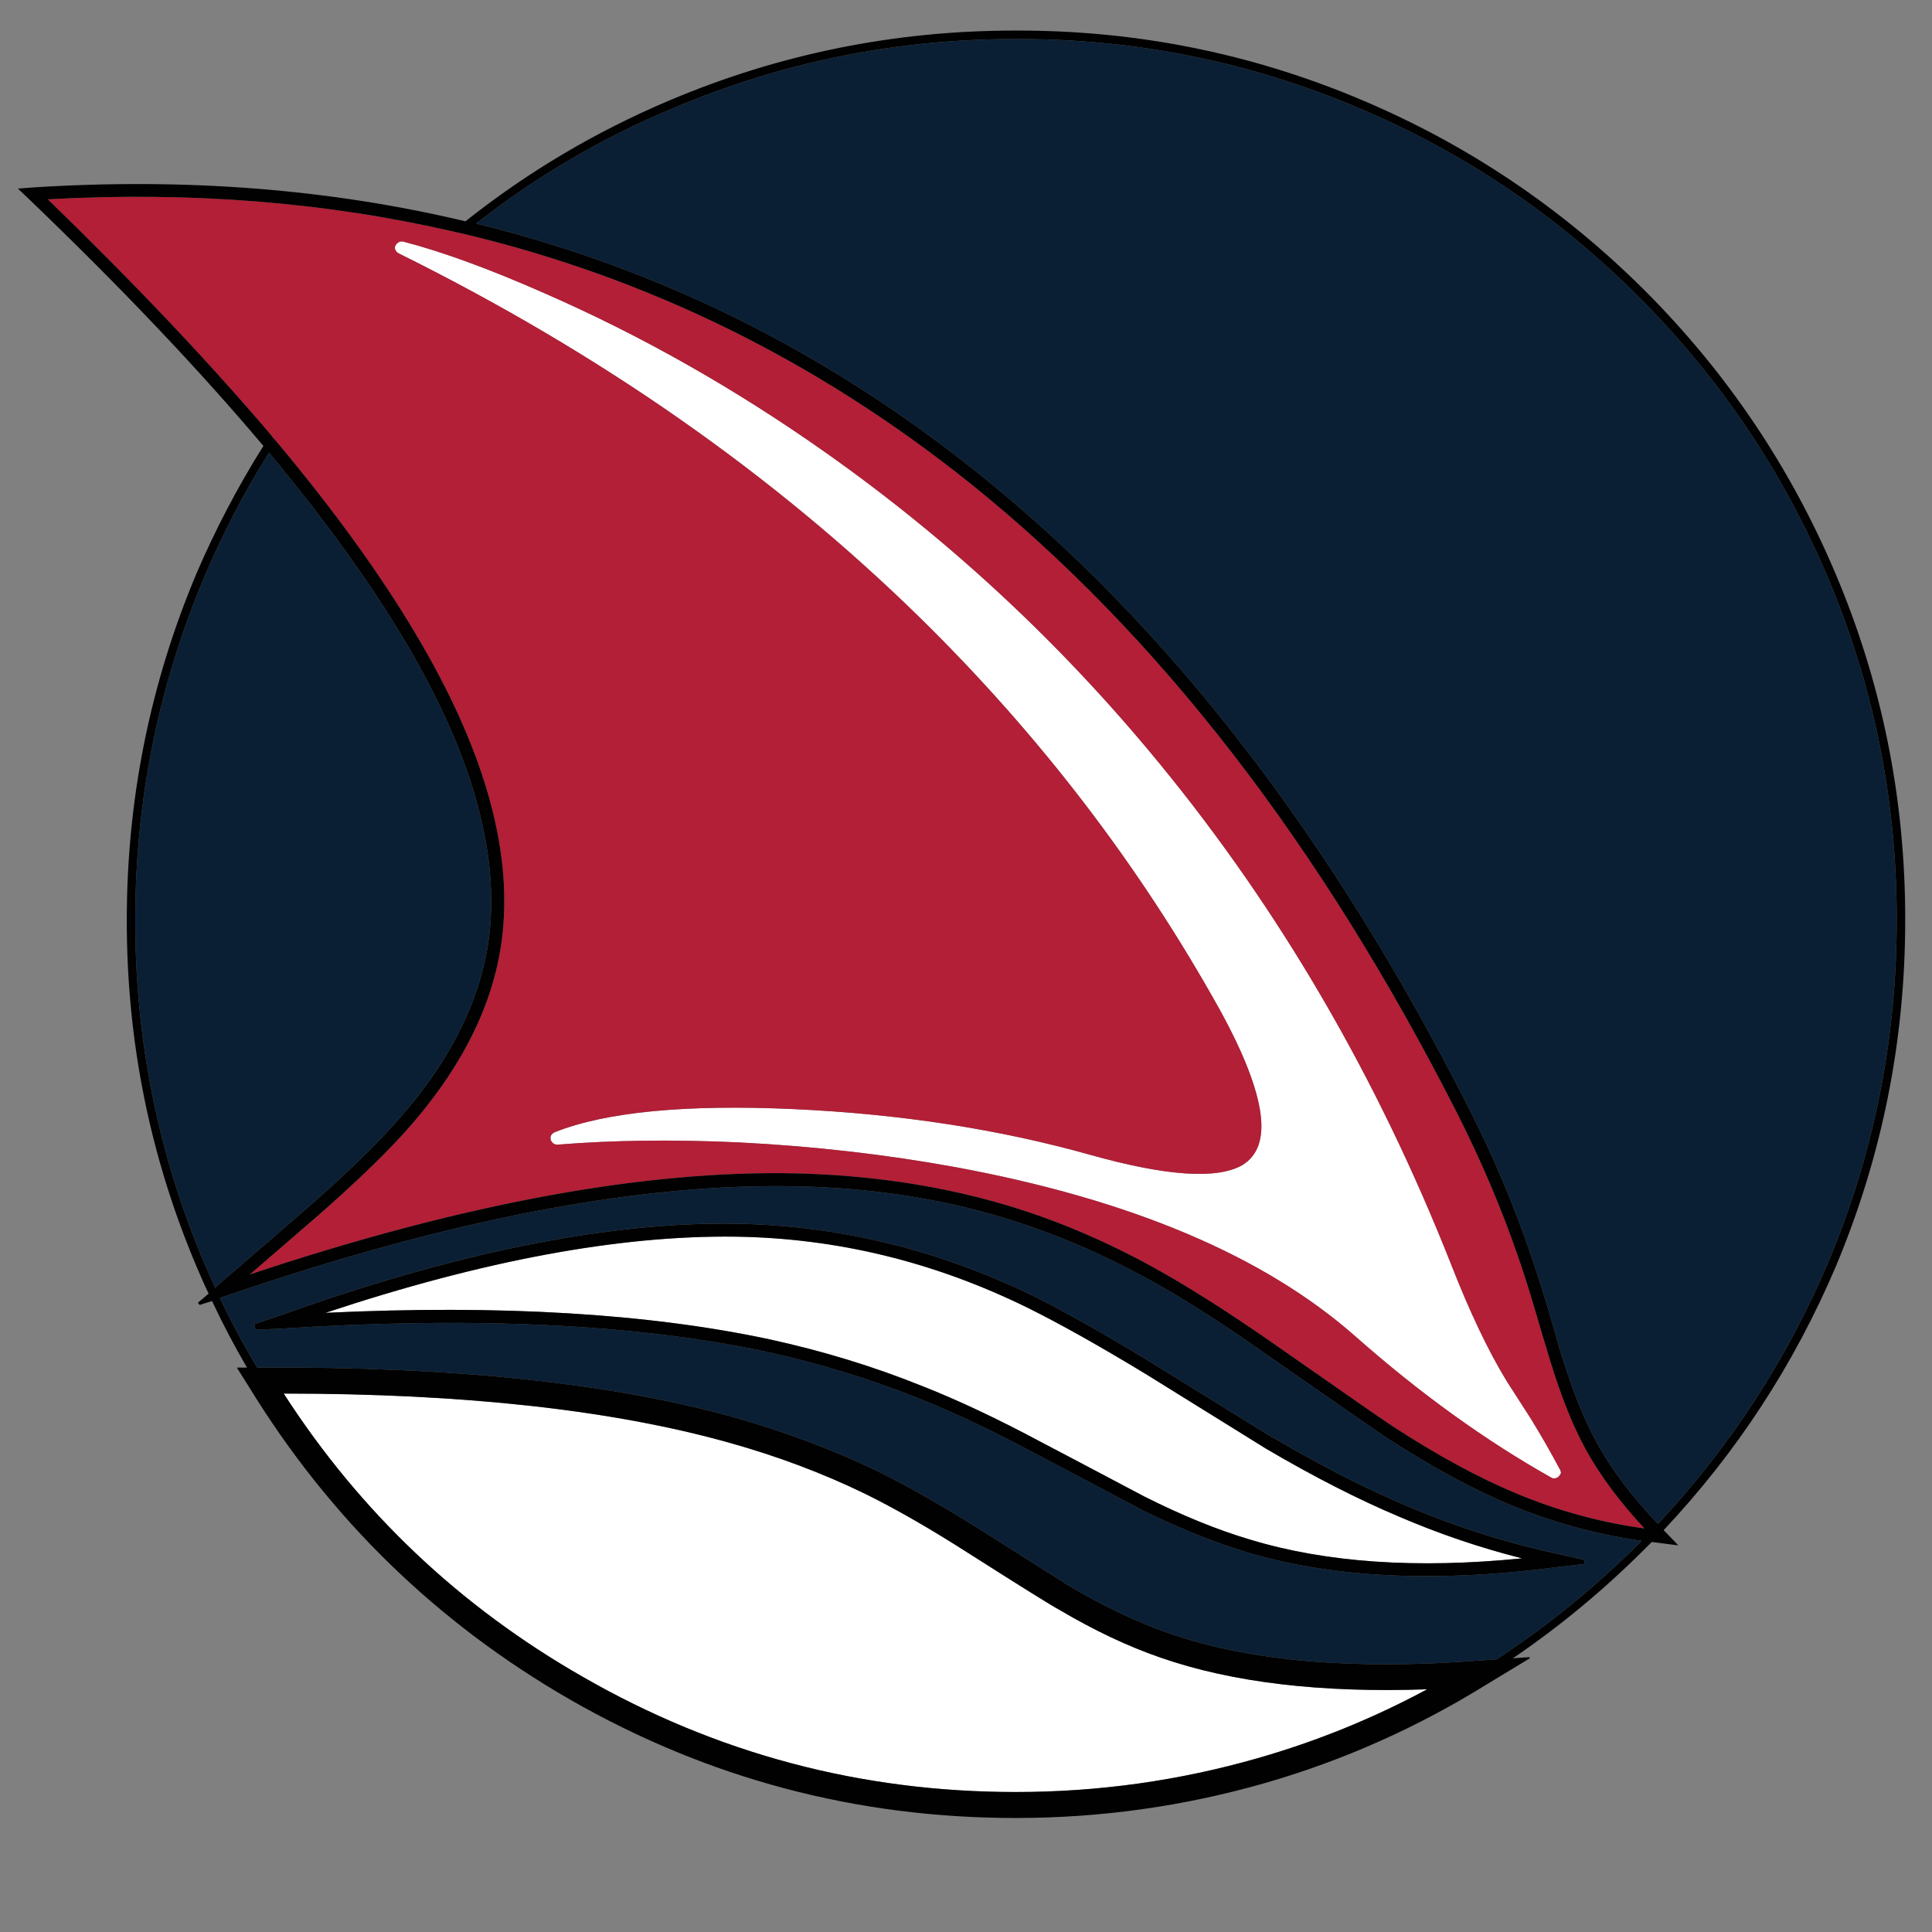 <?xml version="1.0" encoding="utf-8"?>
<!-- Generator: Adobe Illustrator 16.0.0, SVG Export Plug-In . SVG Version: 6.00 Build 0)  -->
<!DOCTYPE svg PUBLIC "-//W3C//DTD SVG 1.1//EN" "http://www.w3.org/Graphics/SVG/1.1/DTD/svg11.dtd">
<svg version="1.1" id="Layer_1" xmlns="http://www.w3.org/2000/svg" xmlns:xlink="http://www.w3.org/1999/xlink" x="0px" y="0px"
	 width="300px" height="300px" viewBox="0 0 300 300" enable-background="new 0 0 300 300" xml:space="preserve">
<rect x="0" y="0" width="300" height="300" fill="#808080" stroke="none"/>
<g>
	<path fill-rule="evenodd" clip-rule="evenodd" fill="#FFFFFF" d="M192.95,180.895c2.337-1.459,3.27-4.058,2.804-7.8
		c-0.526-4.148-2.658-9.609-6.395-16.39c-12.388-22.259-27.9-42.533-46.54-60.816c-22.666-22.204-49.631-41.046-80.889-56.53
		c-0.233-0.114-0.407-0.292-0.526-0.526c-0.119-0.233-0.119-0.467,0-0.7c0.119-0.233,0.293-0.407,0.526-0.526
		c0.174-0.119,0.412-0.146,0.7-0.087c6.08,1.579,13.353,4.236,21.824,7.974c15.132,6.605,29.766,14.898,43.904,24.889
		c19.341,13.673,36.577,29.738,51.709,48.2c18.695,22.79,33.768,48.67,45.222,77.65c2.919,7.479,5.815,13.554,8.673,18.229
		c0.819,1.285,2.077,3.243,3.77,5.873c1.579,2.571,3.07,5.17,4.469,7.8c0.119,0.174,0.179,0.38,0.179,0.613
		c-0.06,0.173-0.179,0.352-0.352,0.526c-0.174,0.173-0.352,0.26-0.526,0.26c-0.233,0.06-0.438,0.032-0.613-0.087
		c-10.283-5.781-20.447-13.115-30.497-21.997c-14.14-12.442-34.792-21.18-61.96-26.202c-10.868-1.985-22.117-3.271-33.745-3.856
		c-10.104-0.467-19.482-0.353-28.128,0.352c-0.237,0-0.439-0.059-0.613-0.179c-0.238-0.173-0.379-0.378-0.439-0.612
		c-0.06-0.233-0.027-0.467,0.087-0.7c0.114-0.173,0.292-0.319,0.526-0.438c7.946-3.156,20.333-4.35,37.158-3.592
		c16.535,0.76,31.873,3.125,46.009,7.1C181.147,182.651,189.038,183.172,192.95,180.895z M178.139,213.496
		c11.568,7.186,17.734,11.015,18.493,11.481c7.36,4.322,14.227,7.831,20.595,10.517c6.253,2.689,12.62,4.849,19.106,6.486
		c-16.304,1.633-30.352,0.672-42.152-2.891c-5.143-1.523-10.668-3.77-16.568-6.752c-6.948-3.679-12.269-6.482-15.951-8.413
		c-6.774-3.623-12.909-6.513-18.403-8.673c-7.534-3.042-15.452-5.466-23.75-7.277c-18.87-4.03-41.86-5.402-68.968-4.116
		c24.423-8.12,45.657-12.068,63.712-11.829c15.717,0.232,30.818,3.91,45.309,11.037
		C164.644,205.582,170.837,209.059,178.139,213.496z M150.271,241.103c8.354,5.319,13.088,8.27,14.199,8.851
		c5.431,3.217,10.689,5.7,15.772,7.452c11.103,3.856,24.89,5.489,41.366,4.908c-8.353,4.496-17.117,8.061-26.293,10.69
		c-12.209,3.503-24.744,5.26-37.598,5.26c-24.07,0-46.475-5.96-67.215-17.881c-19.107-10.923-34.587-25.589-46.448-43.991
		c27.985,0,51.031,2.538,69.146,7.621c7.534,2.104,14.605,4.761,21.206,7.978C139.141,234.327,144.43,237.365,150.271,241.103z"/>
	<path fill-rule="evenodd" clip-rule="evenodd" fill="#B21F36" d="M192.95,180.895c-3.912,2.277-11.803,1.757-23.663-1.574
		c-14.136-3.975-29.474-6.34-46.009-7.1c-16.825-0.758-29.212,0.436-37.158,3.592c-0.233,0.119-0.412,0.266-0.526,0.438
		c-0.114,0.233-0.146,0.467-0.087,0.7c0.06,0.234,0.201,0.439,0.439,0.612c0.174,0.12,0.375,0.179,0.613,0.179
		c8.646-0.704,18.023-0.818,28.128-0.352c11.628,0.585,22.876,1.871,33.745,3.856c27.168,5.022,47.82,13.76,61.96,26.202
		c10.05,8.882,20.214,16.216,30.497,21.997c0.175,0.119,0.38,0.146,0.613,0.087c0.175,0,0.353-0.087,0.526-0.26
		c0.173-0.175,0.292-0.354,0.352-0.526c0-0.233-0.06-0.439-0.179-0.613c-1.398-2.63-2.89-5.229-4.469-7.8
		c-1.692-2.63-2.95-4.588-3.77-5.873c-2.857-4.675-5.754-10.749-8.673-18.229c-11.454-28.979-26.526-54.86-45.222-77.65
		c-15.132-18.462-32.368-34.527-51.709-48.2c-14.139-9.99-28.772-18.284-43.904-24.889c-8.472-3.737-15.745-6.395-21.824-7.974
		c-0.288-0.059-0.526-0.032-0.7,0.087c-0.233,0.119-0.407,0.292-0.526,0.526c-0.119,0.233-0.119,0.467,0,0.7
		c0.119,0.233,0.293,0.412,0.526,0.526c31.257,15.484,58.223,34.326,80.889,56.53c18.64,18.283,34.152,38.557,46.54,60.816
		c3.736,6.78,5.868,12.241,6.395,16.39C196.22,176.837,195.287,179.436,192.95,180.895z M154.388,186.594
		c-9.464-2.63-19.601-4.089-30.41-4.382c-23.663-0.586-52.056,4.643-85.184,15.685c4.382-3.796,7.799-6.746,10.255-8.851
		c5.549-4.85,9.991-9.085,13.321-12.708c9.345-10.224,14.579-20.739,15.686-31.549c1.404-13.38-3.065-28.773-13.407-46.188
		c-5.494-9.286-12.735-19.309-21.733-30.058c-0.353-0.352-0.645-0.7-0.878-1.052C32.394,56.156,20.858,43.975,7.418,30.947
		c22.145-1.227,43.122,0.439,62.925,4.995c0.526,0.119,1.052,0.234,1.578,0.353c28.746,6.834,54.979,19.748,78.702,38.735
		c29.211,23.43,54.448,56.087,75.719,97.978c3.737,7.421,6.866,14.78,9.372,22.086c0.879,2.511,1.784,5.375,2.723,8.59
		c0.525,1.812,1.285,4.351,2.277,7.621c1.693,5.553,3.532,10.137,5.518,13.76c2.223,4.034,5.26,8.124,9.116,12.269
		c-6.834-0.934-13.467-2.745-19.894-5.431c-5.901-2.456-12.297-5.933-19.194-10.429c-0.934-0.586-7.04-4.821-18.315-12.708
		c-7.534-5.261-14.107-9.409-19.72-12.446C170.339,192.056,162.394,188.813,154.388,186.594z"/>
	<path fill-rule="evenodd" clip-rule="evenodd" fill="#0B1F34" d="M254.384,46.019c12.62,12.621,22.409,27.112,29.362,43.471
		c7.182,16.884,10.776,34.619,10.776,53.195v0.173c0,18.581-3.563,36.343-10.689,53.286c-6.427,15.073-15.224,28.572-26.38,40.488
		c-4.03-4.204-7.187-8.385-9.465-12.529c-1.931-3.509-3.741-7.978-5.434-13.411v0.087c-0.934-3.271-1.666-5.81-2.191-7.622
		c-0.993-3.275-1.926-6.165-2.804-8.677c-2.512-7.42-5.668-14.871-9.465-22.351c-21.386-42.24-46.801-75.134-76.245-98.678
		C128.3,54.578,102.332,41.669,73.939,34.716c9.286-7.306,19.454-13.266,30.497-17.881c16.943-7.187,34.674-10.777,53.195-10.777
		c18.581-0.059,36.344,3.504,53.287,10.69C227.275,23.642,241.763,33.399,254.384,46.019z M160.436,201.228
		c-14.78-7.187-30.177-10.924-46.183-11.216c-19.926-0.293-43.616,4.495-71.077,14.372l-3.677,1.226l0.174,0.878l3.856-0.178
		c30.031-1.926,55.213-0.728,75.541,3.596c8.184,1.811,16.01,4.203,23.49,7.186c5.434,2.159,11.481,5.023,18.143,8.586
		c3.682,1.931,8.997,4.734,15.95,8.418l0.087,0.086c6.021,2.979,11.623,5.257,16.825,6.834c13.438,4.03,29.65,4.79,48.638,2.278
		l3.77-0.434l0.087-0.618l-3.769-0.874c-8.294-1.751-16.386-4.322-24.271-7.713c-6.313-2.688-13.092-6.165-20.333-10.429h-0.092
		c-0.754-0.467-6.889-4.264-18.402-11.396C171.83,207.335,165.576,203.798,160.436,201.228z M166.482,246.536
		c-1.053-0.641-5.727-3.591-14.02-8.852c-6.021-3.797-11.455-6.894-16.303-9.29c-6.835-3.271-14.135-6.016-21.907-8.238
		c-19.167-5.375-43.79-7.973-73.88-7.8h-0.44c-2.1-3.504-4.03-7.1-5.782-10.776l0.435-0.179
		c34.939-12.035,64.736-17.758,89.392-17.177c10.577,0.233,20.539,1.665,29.889,4.296c7.887,2.223,15.687,5.406,23.398,9.551
		c5.608,2.982,12.121,7.1,19.542,12.36c11.335,7.885,17.441,12.121,18.315,12.707c7.012,4.556,13.525,8.092,19.546,10.604
		c6.541,2.685,13.288,4.528,20.241,5.521c-0.114,0.119-0.233,0.233-0.348,0.354c-6.838,6.834-14.227,12.849-22.172,18.05
		l-2.63,0.178c-19.633,1.52-35.698,0.114-48.2-4.208C176.711,251.943,171.684,249.574,166.482,246.536z M41.776,70.295
		c8.705,10.457,15.745,20.214,21.12,29.271c10.105,17.003,14.487,32.016,13.147,45.048c-1.111,10.396-6.166,20.507-15.164,30.323
		c-3.271,3.618-7.653,7.827-13.147,12.616c-3.097,2.689-7.799,6.752-14.107,12.182l-0.174,0.265
		c-0.585-1.226-1.144-2.456-1.666-3.682c-7.186-16.943-10.782-34.706-10.782-53.283v-0.178c0-18.517,3.563-36.251,10.691-53.195
		C34.558,82.889,37.92,76.43,41.776,70.295z"/>
	<path fill-rule="evenodd" clip-rule="evenodd" fill="#010101" d="M41.776,70.295c-3.856,6.134-7.218,12.593-10.082,19.368
		c-7.127,16.943-10.691,34.678-10.691,53.195v0.178c0,18.577,3.596,36.339,10.782,53.283c0.522,1.226,1.08,2.456,1.666,3.682
		l0.174-0.265c6.308-5.43,11.01-9.492,14.107-12.182c5.494-4.789,9.876-8.998,13.147-12.616
		c8.998-9.816,14.053-19.927,15.164-30.323c1.34-13.032-3.042-28.045-13.147-45.048C57.521,90.51,50.481,80.752,41.776,70.295z
		 M166.482,246.536c5.201,3.038,10.229,5.407,15.077,7.1c12.502,4.322,28.567,5.728,48.2,4.208l2.63-0.178
		c7.945-5.201,15.334-11.216,22.172-18.05c0.114-0.12,0.233-0.234,0.348-0.354c-6.953-0.992-13.7-2.836-20.241-5.521
		c-6.021-2.512-12.534-6.048-19.546-10.604c-0.874-0.586-6.98-4.822-18.315-12.707c-7.421-5.261-13.934-9.378-19.542-12.36
		c-7.712-4.145-15.512-7.328-23.398-9.551c-9.35-2.631-19.312-4.063-29.889-4.296c-24.656-0.581-54.453,5.142-89.392,17.177
		l-0.435,0.179c1.752,3.677,3.682,7.272,5.782,10.776h0.44c30.09-0.173,54.713,2.425,73.88,7.8
		c7.772,2.223,15.072,4.968,21.907,8.238c4.849,2.396,10.283,5.493,16.303,9.29C160.756,242.945,165.43,245.896,166.482,246.536z
		 M150.271,241.103c-5.841-3.737-11.129-6.775-15.864-9.112c-6.601-3.217-13.672-5.873-21.206-7.978
		c-18.115-5.083-41.161-7.621-69.146-7.621c11.861,18.402,27.34,33.068,46.448,43.991c20.74,11.921,43.146,17.881,67.215,17.881
		c12.854,0,25.389-1.757,37.598-5.26c9.176-2.63,17.94-6.194,26.293-10.69c-16.477,0.581-30.264-1.052-41.366-4.908
		c-5.083-1.752-10.342-4.235-15.772-7.452C163.358,249.372,158.624,246.422,150.271,241.103z M160.436,201.228
		c5.141,2.57,11.395,6.107,18.755,10.603c11.514,7.132,17.648,10.929,18.402,11.396h0.092c7.241,4.264,14.02,7.74,20.333,10.429
		c7.886,3.391,15.978,5.962,24.271,7.713l3.769,0.874l-0.087,0.618l-3.77,0.434c-18.987,2.512-35.199,1.752-48.638-2.278
		c-5.202-1.577-10.805-3.855-16.825-6.834l-0.087-0.086c-6.953-3.684-12.269-6.487-15.95-8.418
		c-6.661-3.563-12.708-6.427-18.143-8.586c-7.479-2.982-15.306-5.375-23.49-7.186c-20.328-4.323-45.51-5.521-75.541-3.596
		l-3.856,0.178l-0.174-0.878l3.677-1.226c27.46-9.877,51.151-14.665,71.077-14.372C130.259,190.304,145.656,194.041,160.436,201.228
		z M154.388,186.594c8.006,2.219,15.951,5.462,23.838,9.726c5.612,3.037,12.186,7.186,19.72,12.446
		c11.275,7.887,17.382,12.122,18.315,12.708c6.897,4.496,13.293,7.973,19.194,10.429c6.427,2.686,13.06,4.497,19.894,5.431
		c-3.856-4.145-6.894-8.234-9.116-12.269c-1.985-3.623-3.824-8.207-5.518-13.76c-0.992-3.271-1.752-5.81-2.277-7.621
		c-0.938-3.215-1.844-6.079-2.723-8.59c-2.506-7.306-5.635-14.665-9.372-22.086c-21.271-41.891-46.508-74.548-75.719-97.978
		C126.9,56.042,100.667,43.128,71.921,36.294c-0.526-0.119-1.052-0.233-1.578-0.353c-19.803-4.556-40.78-6.221-62.925-4.995
		c13.439,13.027,24.976,25.209,34.619,36.544c0.233,0.352,0.526,0.7,0.878,1.052c8.998,10.75,16.239,20.772,21.733,30.058
		c10.342,17.415,14.812,32.808,13.407,46.188c-1.107,10.81-6.34,21.325-15.686,31.549c-3.33,3.623-7.772,7.858-13.321,12.708
		c-2.456,2.104-5.874,5.055-10.255,8.851c33.127-11.042,61.521-16.271,85.184-15.685
		C134.787,182.505,144.924,183.964,154.388,186.594z M178.139,213.496c-7.302-4.438-13.495-7.914-18.577-10.43
		c-14.491-7.127-29.592-10.805-45.309-11.037c-18.055-0.239-39.289,3.709-63.712,11.829c27.108-1.286,50.099,0.086,68.968,4.116
		c8.297,1.812,16.216,4.235,23.75,7.277c5.494,2.16,11.628,5.05,18.403,8.673c3.683,1.931,9.003,4.734,15.951,8.413
		c5.9,2.982,11.426,5.229,16.568,6.752c11.801,3.563,25.849,4.523,42.152,2.891c-6.486-1.638-12.854-3.797-19.106-6.486
		c-6.368-2.686-13.234-6.194-20.595-10.517C195.873,224.511,189.707,220.682,178.139,213.496z M211.443,15.522
		c16.478,6.953,31.111,16.797,43.905,29.537c12.735,12.735,22.61,27.369,29.623,43.905c7.242,17.058,10.869,34.967,10.869,53.722
		v0.173c0,18.755-3.595,36.696-10.782,53.813c-6.486,15.247-15.396,28.892-26.728,40.928c0.114,0.114,0.233,0.233,0.348,0.352
		l1.931,2.014l-2.717-0.348c-0.468-0.061-0.938-0.12-1.404-0.179c-0.348,0.352-0.701,0.704-1.053,1.051
		c-6.368,6.368-13.202,12.036-20.507,17.004l2.543-0.175l0.088,0.175l-6.661,4.03c-10.809,6.72-22.291,11.834-34.439,15.338
		c-12.621,3.623-25.535,5.434-38.741,5.434c-24.77,0-47.848-6.134-69.232-18.402c-20.681-11.921-37.277-28.077-49.778-48.465
		l-1.931-3.07h1.579c-1.985-3.39-3.797-6.834-5.43-10.338l-1.93,0.612l-0.261-0.352l1.66-1.404c-0.64-1.341-1.253-2.713-1.838-4.117
		c-7.242-17.063-10.869-34.966-10.869-53.721v-0.178c0-18.695,3.596-36.599,10.782-53.721c2.983-6.953,6.459-13.581,10.43-19.894
		C30.907,57.382,18.753,44.587,4.44,30.86l-1.665-1.578l2.278-0.174c23.723-1.519,46.128,0.233,67.221,5.256
		c9.638-7.653,20.182-13.906,31.636-18.755c17.117-7.246,35.025-10.864,53.721-10.864C176.387,4.686,194.322,8.276,211.443,15.522z
		 M254.384,46.019c-12.621-12.62-27.108-22.377-43.466-29.271c-16.943-7.186-34.706-10.75-53.287-10.69
		c-18.521,0-36.252,3.591-53.195,10.777c-11.043,4.616-21.211,10.576-30.497,17.881c28.393,6.953,54.361,19.862,77.911,38.735
		c29.444,23.544,54.859,56.438,76.245,98.678c3.797,7.479,6.953,14.931,9.465,22.351c0.878,2.512,1.811,5.401,2.804,8.677
		c0.525,1.813,1.258,4.351,2.191,7.622v-0.087c1.692,5.434,3.503,9.902,5.434,13.411c2.278,4.145,5.435,8.325,9.465,12.529
		c11.156-11.916,19.953-25.415,26.38-40.488c7.127-16.943,10.689-34.705,10.689-53.286v-0.173c0-18.577-3.595-36.312-10.776-53.195
		C276.793,73.131,267.004,58.64,254.384,46.019z"/>
</g>
</svg>
